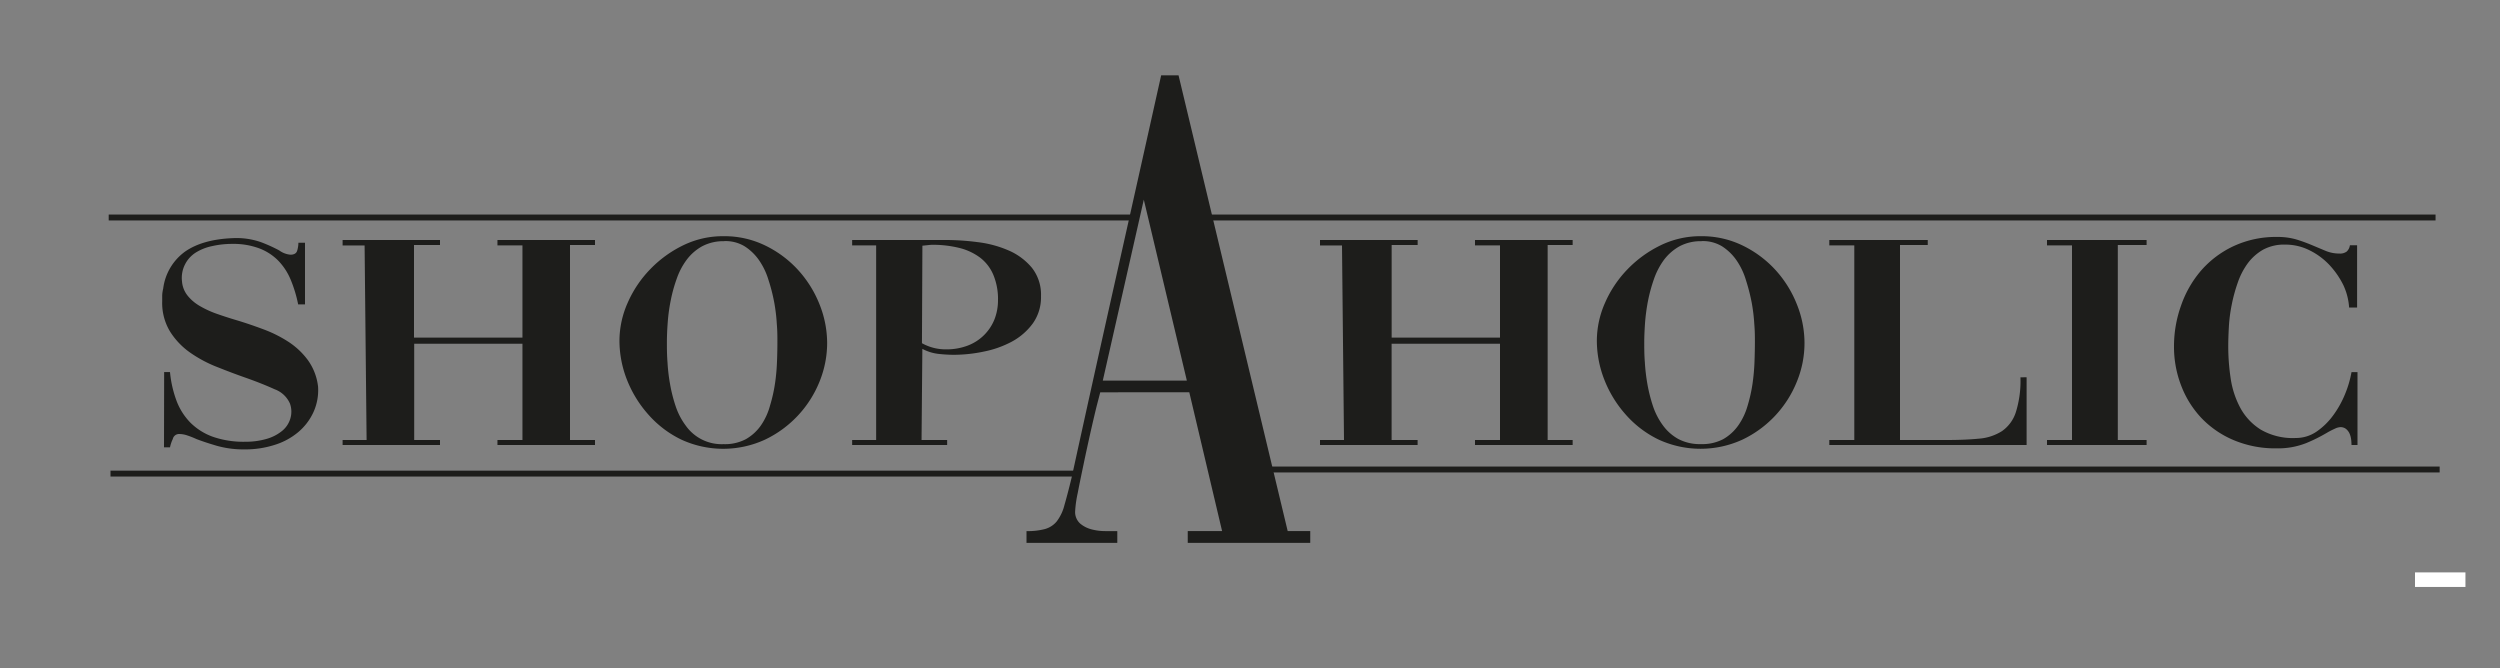 <svg id="Layer_1" data-name="Layer 1" xmlns="http://www.w3.org/2000/svg" width="500" height="133.67" viewBox="0 0 500 133.67"><rect x="0" y="0" width="500" height="133.67" fill="#808080" stroke="none"/><defs><style>.cls-1{fill:#fff;}.cls-2{fill:#1d1d1b;}</style></defs><title>Artboard 1</title><rect class="cls-1" x="483" y="114.48" width="10.09" height="2.91"/><path class="cls-2" d="M32.83,74.41H34a22.43,22.43,0,0,0,1.28,5.68,12.55,12.55,0,0,0,2.76,4.4,12.19,12.19,0,0,0,4.52,2.86,18.69,18.69,0,0,0,6.48,1,14.79,14.79,0,0,0,4.2-.55,8.63,8.63,0,0,0,3.12-1.57,5,5,0,0,0,1.68-2.43A4.79,4.79,0,0,0,58,80.74a5.31,5.31,0,0,0-3.08-2.89q-2.43-1.11-5.72-2.28c-1.87-.65-3.77-1.37-5.72-2.15A25.49,25.49,0,0,1,38,70.5a14.7,14.7,0,0,1-4-4.21,11,11,0,0,1-1.56-6c0-.37,0-.78,0-1.23a7,7,0,0,1,.2-1.35,10.78,10.78,0,0,1,4.4-7.41q3.51-2.43,9.52-2.67a14.86,14.86,0,0,1,5.6.79,30.54,30.54,0,0,1,3.68,1.66,4.5,4.5,0,0,0,2.24.86c.75,0,1.2-.27,1.36-.82a5.71,5.71,0,0,0,.24-1.57H61V60.88H59.63a25.86,25.86,0,0,0-1.52-5,12.17,12.17,0,0,0-2.52-3.81,10.63,10.63,0,0,0-3.8-2.42,14.79,14.79,0,0,0-5.36-.87,18,18,0,0,0-4,.44,10,10,0,0,0-3.32,1.32A6,6,0,0,0,37,52.89a5.93,5.93,0,0,0-.6,3.38,5.22,5.22,0,0,0,1.12,2.86A8.71,8.71,0,0,0,40,61.22a19.2,19.2,0,0,0,3.44,1.57c1.28.45,2.61.88,4,1.29,1.76.53,3.53,1.14,5.32,1.81a25.39,25.39,0,0,1,5,2.52,14.93,14.93,0,0,1,3.85,3.66,11.28,11.28,0,0,1,2,5.23,10.6,10.6,0,0,1-.92,5.13,11.45,11.45,0,0,1-3.05,4,13.55,13.55,0,0,1-4.72,2.55,19.13,19.13,0,0,1-6,.9,19.62,19.62,0,0,1-5.52-.71c-1.6-.47-3-.93-4.16-1.38a17.08,17.08,0,0,0-1.8-.71,5.09,5.09,0,0,0-1.64-.28,1.28,1.28,0,0,0-1.24,1A7.25,7.25,0,0,0,34,89.47h-1.2Z"/><path class="cls-2" d="M82.84,68.75V88H88V89H68.52V88h4.8l-.4-38.91h-4.4V48H88v1h-5.2V67.52h21.69V49.08h-5V48H119v1h-5V88h5V89H99.49V88h5V68.75Z"/><path class="cls-2" d="M144.7,47.24a18.62,18.62,0,0,1,8.36,1.87A21.66,21.66,0,0,1,159.62,54a22.44,22.44,0,0,1,4.29,6.88,21,21,0,0,1,1.52,7.72,20.56,20.56,0,0,1-1.52,7.71,21.91,21.91,0,0,1-10.85,11.59,20,20,0,0,1-16.84,0,20.85,20.85,0,0,1-6.56-5A23.2,23.2,0,0,1,125.41,76a21.5,21.5,0,0,1-1.52-7.87,18.77,18.77,0,0,1,1.64-7.56,22.65,22.65,0,0,1,4.49-6.7,23.23,23.23,0,0,1,6.6-4.8A18.07,18.07,0,0,1,144.7,47.24Zm.16,1a9.05,9.05,0,0,0-4.4,1,9.78,9.78,0,0,0-3.12,2.71,13.93,13.93,0,0,0-2,3.81,29.26,29.26,0,0,0-1.2,4.36,34.82,34.82,0,0,0-.6,4.43c-.11,1.46-.16,2.76-.16,3.9s0,2.52.12,4a35.91,35.91,0,0,0,.52,4.42,29.86,29.86,0,0,0,1.12,4.4,13.63,13.63,0,0,0,2,3.84,8.79,8.79,0,0,0,7.56,3.72,9,9,0,0,0,4.48-1,9.31,9.31,0,0,0,3-2.74A12.82,12.82,0,0,0,154,81.14a30.69,30.69,0,0,0,1-4.43,39.65,39.65,0,0,0,.4-4.42c.06-1.46.08-2.76.08-3.91s0-2.23-.12-3.62a35.11,35.11,0,0,0-.52-4.31A35.55,35.55,0,0,0,153.7,56a14,14,0,0,0-1.88-3.94,10.18,10.18,0,0,0-2.88-2.79A7.39,7.39,0,0,0,144.86,48.22Z"/><path class="cls-2" d="M184.31,88h5.12V89h-19V88h4.8V49.08h-4.8V48h18.72a49.84,49.84,0,0,1,6.4.43,22,22,0,0,1,6.17,1.66,12.45,12.45,0,0,1,4.64,3.44,8.67,8.67,0,0,1,1.84,5.72,9,9,0,0,1-1.64,5.44,12.65,12.65,0,0,1-4.16,3.62,20.21,20.21,0,0,1-5.61,2,29.36,29.36,0,0,1-6,.65,27.63,27.63,0,0,1-3.16-.19,8.89,8.89,0,0,1-3.16-1Zm.08-19.36a9.69,9.69,0,0,0,4.88,1.23,11.76,11.76,0,0,0,4.24-.74,9.29,9.29,0,0,0,5.37-5.22A10.43,10.43,0,0,0,199.6,60a12.5,12.5,0,0,0-.92-5A8.46,8.46,0,0,0,196,51.51a11.62,11.62,0,0,0-4.2-1.94,22.08,22.08,0,0,0-5.4-.61,7.5,7.5,0,0,0-.76.06l-1.16.12Z"/><path class="cls-2" d="M205.3,106.22a13.39,13.39,0,0,0,3.68-.41,4.67,4.67,0,0,0,2.36-1.52,8.89,8.89,0,0,0,1.54-3.24q.62-2.14,1.43-5.46,4.41-20.16,8.92-40.26t9-40.26h3.48l21.83,91.15h4.51v2.35h-24.5v-2.35h6.87l-6.56-27.76H220.05l-.72,2.77q-.51,2.07-1.23,5.24c-.47,2.12-.94,4.24-1.38,6.36s-.84,4-1.18,5.8a23,23,0,0,0-.51,3.59,3.1,3.1,0,0,0,1,2.49,5.75,5.75,0,0,0,2.31,1.17,10.76,10.76,0,0,0,2.71.34h2.41v2.35H205.3Zm15.26-30.1h16.81l-8.61-36.19Z"/><path class="cls-2" d="M278.32,68.75V88h5.2V89H264V88h4.8l-.4-38.91H264V48h19.53v1h-5.2V67.52H300V49.08h-5V48h19.53v1h-5V88h5V89H295V88h5V68.75Z"/><path class="cls-2" d="M340.18,47.24a18.65,18.65,0,0,1,8.36,1.87A21.79,21.79,0,0,1,355.1,54a22.41,22.41,0,0,1,4.28,6.88,20.76,20.76,0,0,1,1.52,7.72,20.37,20.37,0,0,1-1.52,7.71,21.85,21.85,0,0,1-10.84,11.59,20.06,20.06,0,0,1-16.85,0,20.85,20.85,0,0,1-6.56-5A23.17,23.17,0,0,1,320.89,76a21.5,21.5,0,0,1-1.52-7.87A18.77,18.77,0,0,1,321,60.58a22.62,22.62,0,0,1,4.48-6.7,23.37,23.37,0,0,1,6.6-4.8A18.14,18.14,0,0,1,340.18,47.24Zm.16,1a9,9,0,0,0-4.4,1,9.92,9.92,0,0,0-3.13,2.71,14.49,14.49,0,0,0-2,3.81,31.88,31.88,0,0,0-1.2,4.36,38.83,38.83,0,0,0-.6,4.43c-.1,1.46-.16,2.76-.16,3.9s0,2.52.12,4a38,38,0,0,0,.52,4.42,31.17,31.17,0,0,0,1.12,4.4,13.9,13.9,0,0,0,2,3.84,9.47,9.47,0,0,0,3.09,2.71,9.21,9.21,0,0,0,4.48,1,9,9,0,0,0,4.48-1,9.41,9.41,0,0,0,3-2.74,13.06,13.06,0,0,0,1.84-3.87,30.69,30.69,0,0,0,1-4.43,42.18,42.18,0,0,0,.4-4.42c.05-1.46.08-2.76.08-3.91s0-2.23-.12-3.62a35.11,35.11,0,0,0-.52-4.31A39.5,39.5,0,0,0,349.18,56a14,14,0,0,0-1.88-3.94,10.18,10.18,0,0,0-2.88-2.79A7.39,7.39,0,0,0,340.34,48.22Z"/><path class="cls-2" d="M405.32,75.45V89H365.86V88h5V49.08h-5V48h19.69v1H380V88h9.36q3.68,0,6.44-.27a10,10,0,0,0,4.6-1.51,7.33,7.33,0,0,0,2.76-3.75,21,21,0,0,0,.93-7Z"/><path class="cls-2" d="M409.4,48h19.92v1h-5.76V88h5.76V89H409.4V88h5V49.08h-5Z"/><path class="cls-2" d="M470.3,89a9.72,9.72,0,0,0-.08-1.17,4.17,4.17,0,0,0-.32-1.14,2.58,2.58,0,0,0-.68-.89,1.75,1.75,0,0,0-1.17-.37,2.82,2.82,0,0,0-1.08.31c-.45.2-1,.47-1.56.8a32.69,32.69,0,0,1-4.12,2.06,15.25,15.25,0,0,1-6,1.07,21.33,21.33,0,0,1-8.52-1.63,19.16,19.16,0,0,1-6.44-4.39,19.53,19.53,0,0,1-4.08-6.49,21.44,21.44,0,0,1-1.45-7.9,24.12,24.12,0,0,1,1.41-8.14,21.5,21.5,0,0,1,4-7,19.65,19.65,0,0,1,6.48-4.88,20.07,20.07,0,0,1,8.8-1.85,13.21,13.21,0,0,1,3.84.52,33,33,0,0,1,3.12,1.14l2.72,1.14a7.12,7.12,0,0,0,2.72.52,2.2,2.2,0,0,0,1.45-.4,2.08,2.08,0,0,0,.64-1.26h1.44V61.5h-1.6A12.36,12.36,0,0,0,468.66,57,16.87,16.87,0,0,0,465.89,53a13.84,13.84,0,0,0-4-2.95,10.79,10.79,0,0,0-4.84-1.13,8.84,8.84,0,0,0-4.4,1,10,10,0,0,0-3.12,2.77,14.46,14.46,0,0,0-2,3.9,31.56,31.56,0,0,0-1.2,4.43,31.07,31.07,0,0,0-.56,4.42q-.12,2.19-.12,3.84a43.19,43.19,0,0,0,.48,6.37,17.88,17.88,0,0,0,1.92,5.9,11.68,11.68,0,0,0,4.08,4.36,12.72,12.72,0,0,0,7,1.69,7.31,7.31,0,0,0,4.24-1.32A13.75,13.75,0,0,0,466.69,83a19.78,19.78,0,0,0,2.37-4.3,21.23,21.23,0,0,0,1.24-4.27h1.2V89Z"/><rect class="cls-2" x="22.1" y="94.13" width="193.9" height="1.18"/><rect class="cls-2" x="21.74" y="42.91" width="204.56" height="1.18"/><rect class="cls-2" x="241.91" y="42.91" width="245.2" height="1.18"/><rect class="cls-2" x="248.12" y="93.31" width="239.81" height="1.18"/></svg>